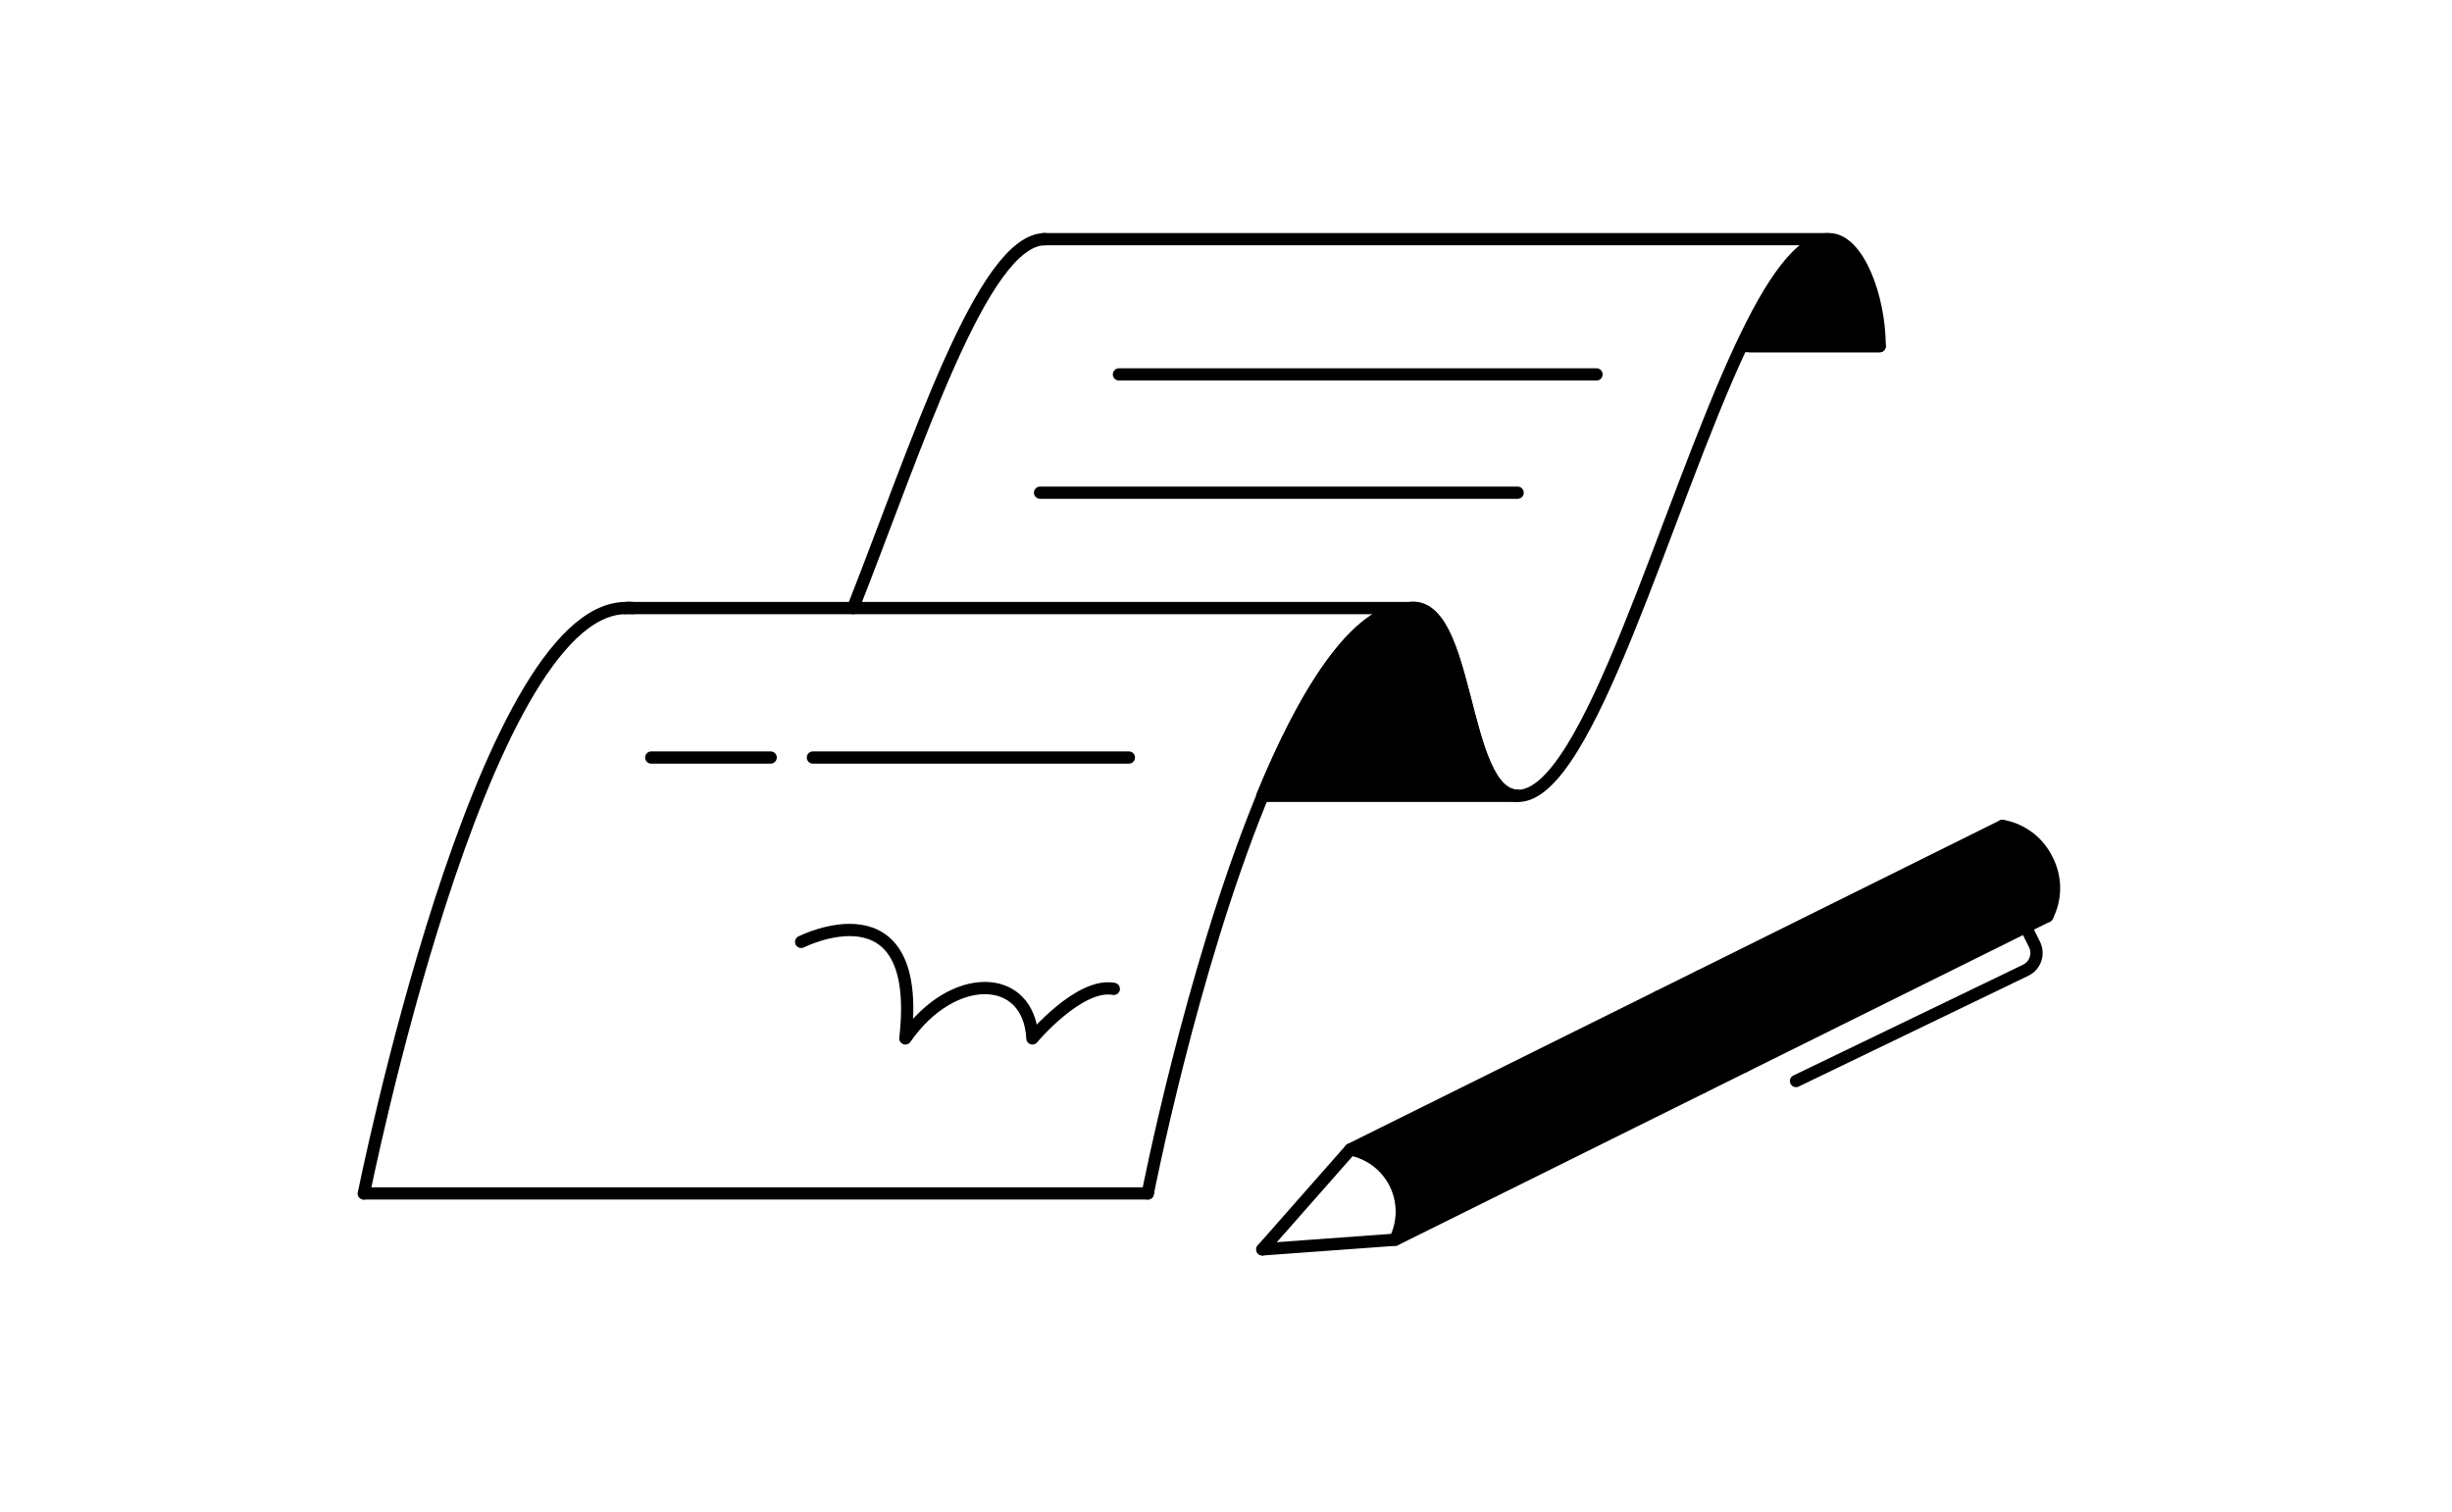 <svg viewBox="0 0 600 370" fill="none" xmlns="http://www.w3.org/2000/svg">
  <g clip-path="url(#clip0_1294_18111)">
    <path d="M280.859 292.107C280.859 292.107 291.364 238.225 308.314 196.37C318.549 170.992 331.526 149.037 344.838 148.829C359.748 146.67 357.394 194.792 371.505 194.792C388.716 194.792 407.553 124.279 426.11 84.705M426.11 84.705C433.349 69.268 440.545 58.539 447.586 58.539C454.647 58.539 459.946 72.693 459.946 84.705H426.11Z" stroke="black" stroke-width="3" stroke-linecap="round" stroke-linejoin="round"/>
    <path d="M208.74 148.829C224.351 109.28 240.395 58.539 255.715 58.539" stroke="black" stroke-width="3" stroke-linecap="round" stroke-linejoin="round"/>
    <path d="M154.823 148.829C154.206 148.739 153.583 148.739 152.966 148.829C117.662 149.365 89.041 292.107 89.041 292.107" stroke="black" stroke-width="3" stroke-linecap="round" stroke-linejoin="round"/>
    <path d="M152.966 148.829H154.823H208.74H344.784" stroke="black" stroke-width="3" stroke-linecap="round" stroke-linejoin="round"/>
    <path d="M280.859 292.107H89.041" stroke="black" stroke-width="3" stroke-linecap="round" stroke-linejoin="round"/>
    <path d="M447.143 58.539H255.326" stroke="black" stroke-width="3" stroke-linecap="round" stroke-linejoin="round"/>
    <path d="M371.31 194.791H308.886C319.024 170.129 331.742 149.104 344.784 148.896C359.639 146.788 357.351 194.465 371.31 194.791Z" fill="black" stroke="black" stroke-width="3" stroke-linecap="round" stroke-linejoin="round"/>
    <path d="M459.946 84.742H428.233C433.383 72.162 439.845 61.438 446.47 61.332C457.155 61.332 458.927 78.096 459.946 84.742Z" fill="black" stroke="black" stroke-width="3" stroke-linecap="round" stroke-linejoin="round"/>
    <path d="M159.362 185.413H188.579M276.231 185.413L198.917 185.413" stroke="black" stroke-width="3" stroke-linecap="round" stroke-linejoin="round"/>
    <path d="M273.804 91.637H390.663" stroke="black" stroke-width="3" stroke-linecap="round" stroke-linejoin="round"/>
    <path d="M254.501 120.597H371.36" stroke="black" stroke-width="3" stroke-linecap="round" stroke-linejoin="round"/>
    <path d="M196.042 230.54C196.042 230.54 225.977 215.386 221.542 254.163C233.042 237.54 251.82 237.916 252.628 254.162C252.628 254.162 264.085 240.476 272.542 242.04" stroke="black" stroke-width="3" stroke-linecap="round" stroke-linejoin="round"/>
    <path d="M308.888 305.802L330.44 281.337L489.995 202.152" stroke="black" stroke-width="3" stroke-linecap="round" stroke-linejoin="round"/>
    <path d="M308.888 305.801L341.404 303.433L500.958 224.248" stroke="black" stroke-width="3" stroke-linecap="round" stroke-linejoin="round"/>
    <path d="M330.44 281.339C332.785 281.789 334.994 282.776 336.894 284.221C338.795 285.666 340.336 287.53 341.398 289.669C342.459 291.808 343.012 294.164 343.013 296.551C343.014 298.939 342.463 301.295 341.404 303.435" stroke="black" stroke-width="3" stroke-linecap="round" stroke-linejoin="round"/>
    <path d="M405.698 243.993C408.043 244.443 410.252 245.43 412.153 246.876C414.053 248.321 415.594 250.187 416.654 252.327C417.714 254.467 418.265 256.823 418.263 259.211C418.262 261.599 417.708 263.954 416.646 266.093" stroke="black" stroke-width="3" stroke-linecap="round" stroke-linejoin="round"/>
    <path d="M489.995 202.149C492.351 202.568 494.573 203.543 496.477 204.993C498.381 206.443 499.912 208.326 500.943 210.486C502.04 212.613 502.613 214.971 502.616 217.364C502.618 219.756 502.05 222.115 500.958 224.244" stroke="black" stroke-width="3" stroke-linecap="round" stroke-linejoin="round"/>
    <path d="M415.774 238.999C415.774 238.999 421.456 240.567 425.183 248.076C428.91 255.586 426.733 261.079 426.733 261.079" stroke="black" stroke-width="3" stroke-linecap="round" stroke-linejoin="round"/>
    <path d="M495.724 226.897L497.843 231.182C498.393 232.293 498.48 233.578 498.084 234.754C497.688 235.93 496.841 236.9 495.73 237.452L439.486 264.594" stroke="black" stroke-width="3" stroke-linecap="round" stroke-linejoin="round"/>
    <path d="M341.459 289.952C339.861 284.789 333.931 281.756 331.165 280.885L418.547 238.191C421.159 238.96 427.059 241.664 429.764 246.336C432.468 251.008 430.89 257.503 429.764 260.167L341.459 303.475C342.125 301.119 343.057 295.116 341.459 289.952Z" fill="black"/>
    <path d="M425.197 247.691C422.861 242.405 418.283 239.342 416.285 238.471L489.114 202.357C491.265 203.177 496.428 205.8 499.87 209.734C503.311 213.668 502.43 220.696 501.56 223.718L427.041 260.6C427.399 258.5 427.532 252.978 425.197 247.691Z" fill="black"/>
  </g>
  <defs>
    <clipPath id="clip0_1294_18111">
      <rect width="430" height="275" fill="white" transform="translate(85 48)"/>
    </clipPath>
  </defs>
</svg>
